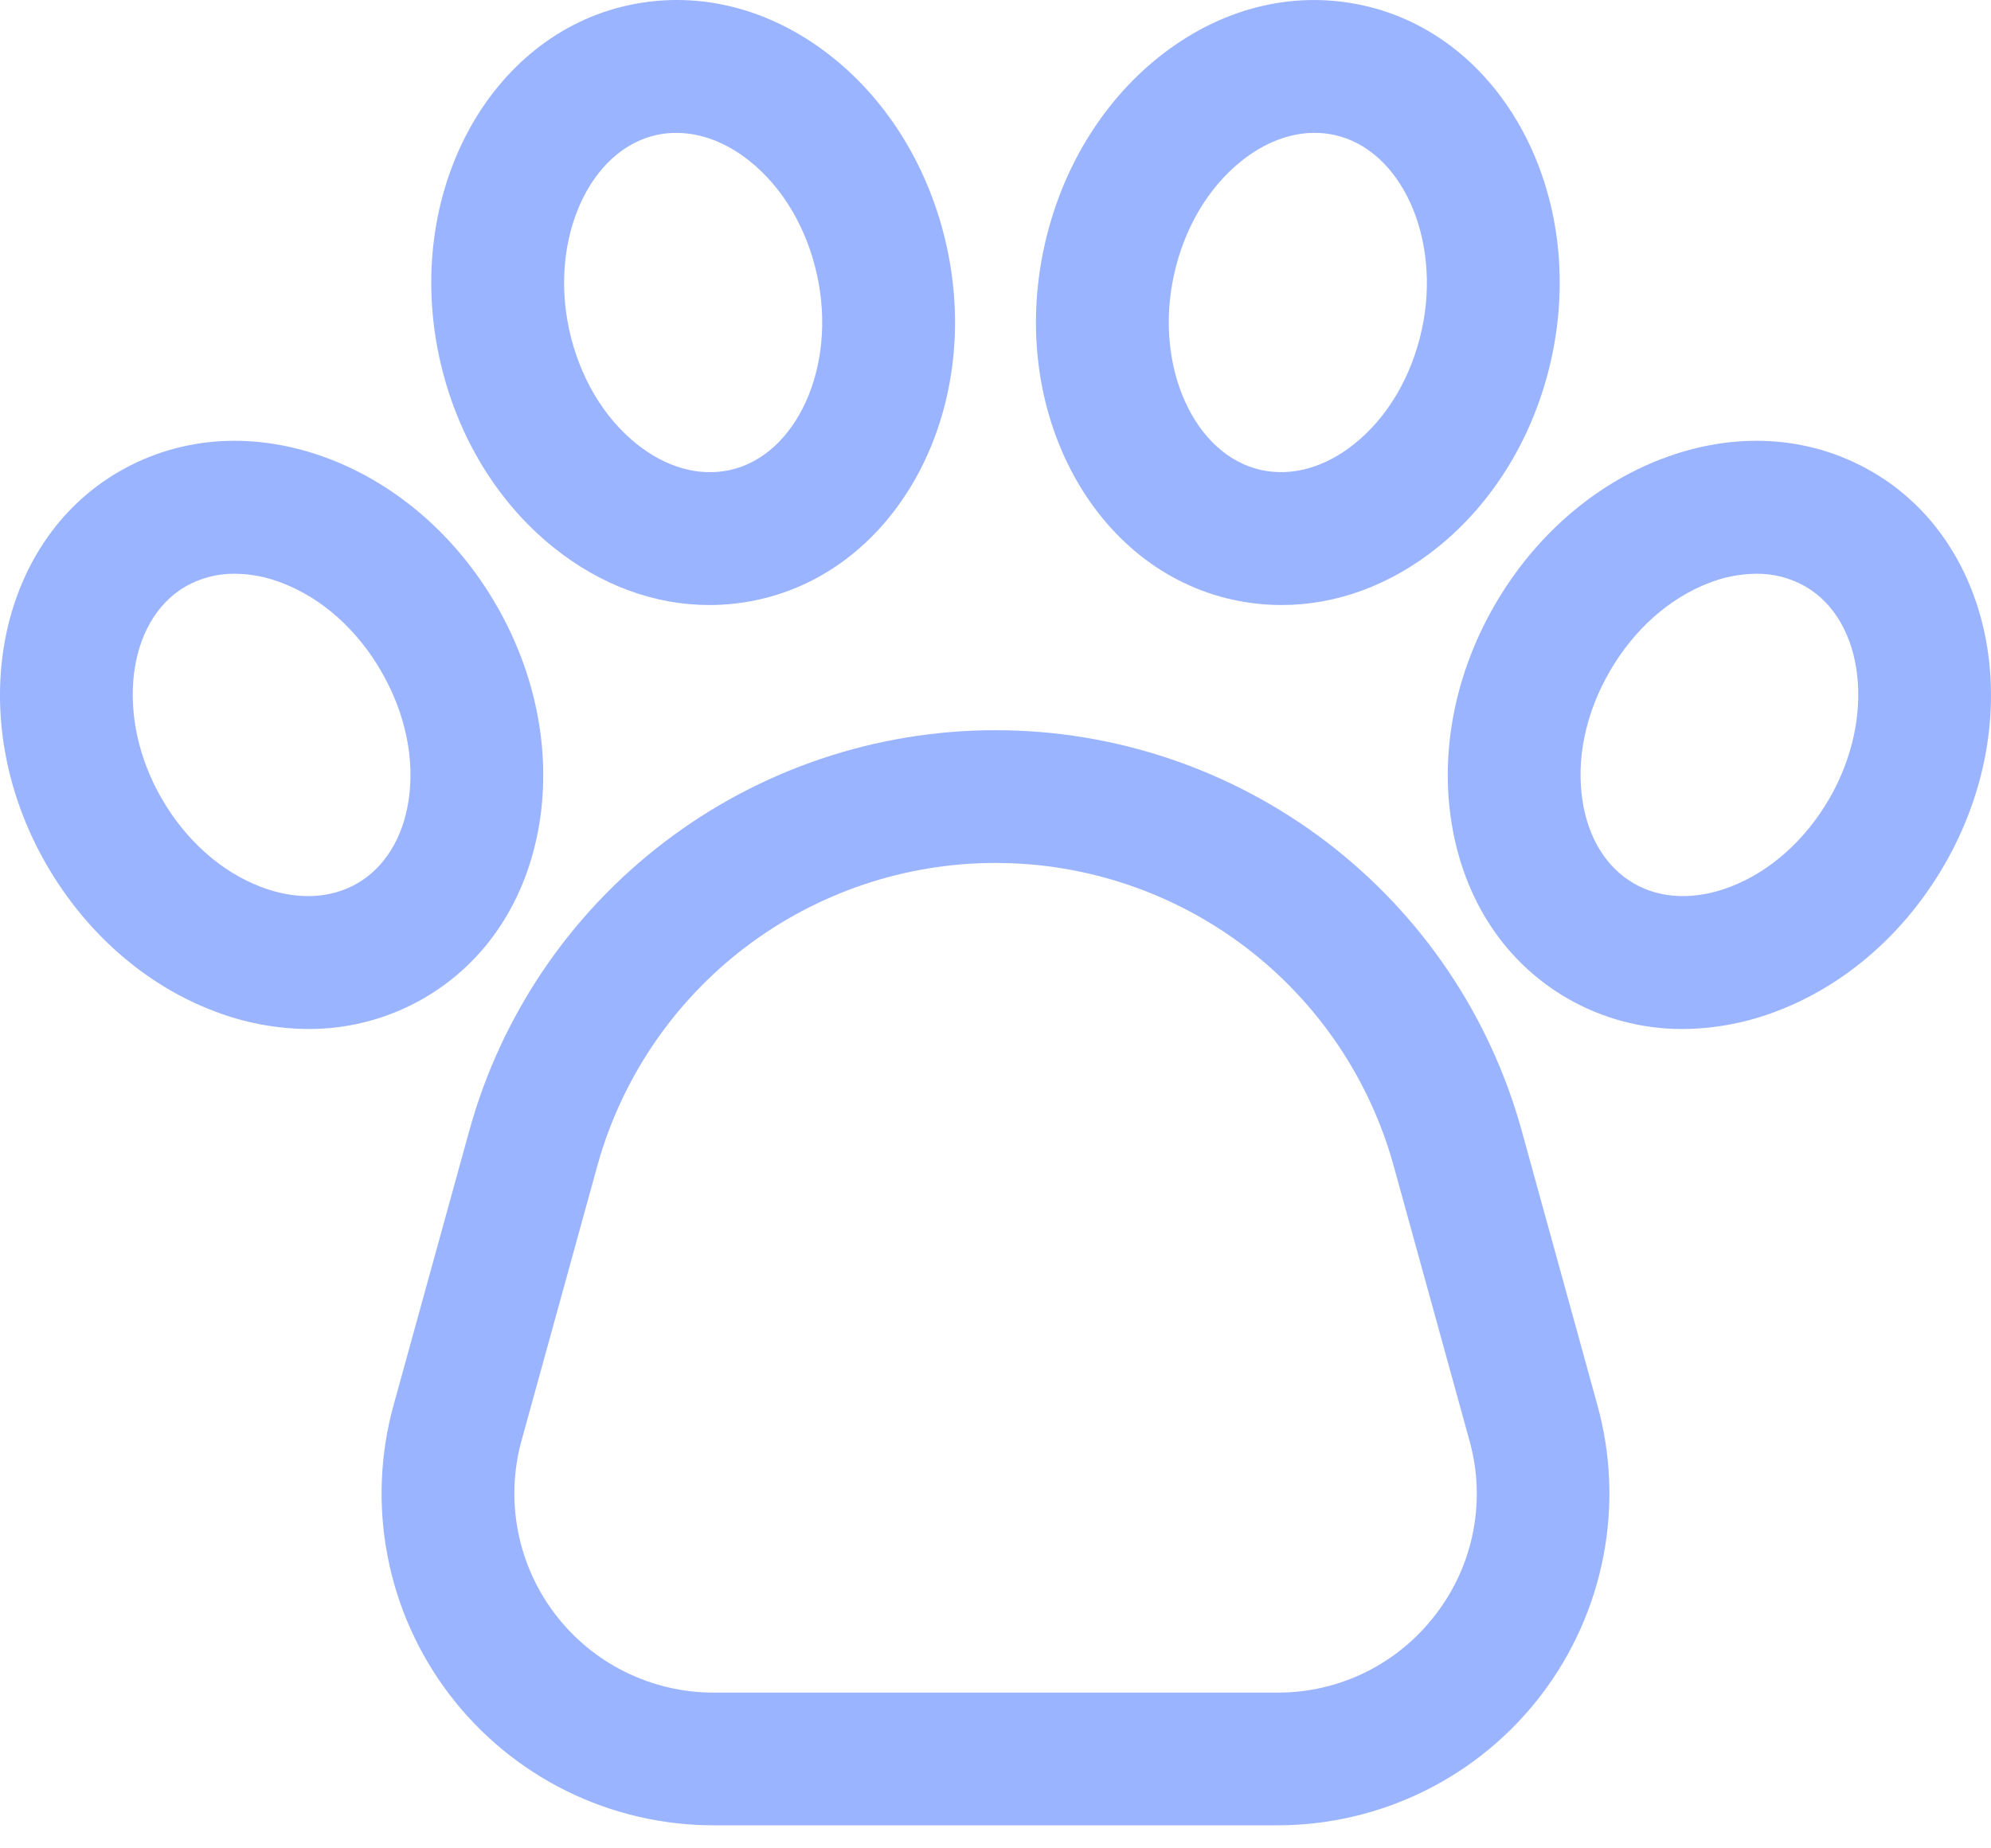 <svg width="42" height="39" viewBox="0 0 42 39" fill="none" xmlns="http://www.w3.org/2000/svg">
<path d="M32.101 23.86C31.431 21.43 29.982 19.288 27.977 17.761C25.971 16.234 23.52 15.407 21 15.407C18.48 15.407 16.029 16.234 14.024 17.761C12.018 19.288 10.569 21.43 9.899 23.86L8.302 29.65C8.015 30.69 7.972 31.782 8.177 32.84C8.381 33.899 8.828 34.896 9.481 35.754C10.134 36.612 10.977 37.308 11.944 37.787C12.91 38.265 13.974 38.514 15.052 38.514H26.948C28.026 38.514 29.09 38.265 30.056 37.787C31.023 37.308 31.866 36.612 32.519 35.754C33.172 34.896 33.618 33.899 33.823 32.84C34.028 31.782 33.985 30.69 33.698 29.65L32.101 23.86ZM30.291 34.057C29.9 34.574 29.395 34.992 28.815 35.28C28.235 35.568 27.595 35.716 26.948 35.714H15.052C14.405 35.714 13.767 35.564 13.187 35.277C12.607 34.99 12.101 34.572 11.709 34.057C11.317 33.543 11.05 32.944 10.927 32.309C10.804 31.674 10.83 31.019 11.002 30.395L12.599 24.605C13.106 22.766 14.203 21.145 15.72 19.989C17.238 18.834 19.093 18.208 21 18.208C22.907 18.208 24.762 18.834 26.28 19.989C27.797 21.145 28.894 22.766 29.401 24.605L30.998 30.395C31.173 31.018 31.2 31.674 31.077 32.31C30.954 32.946 30.685 33.544 30.291 34.057V34.057Z" fill="#9BB4FF"/>
<path d="M11.381 17.36C11.624 15.837 11.301 14.206 10.47 12.768C9.639 11.329 8.389 10.234 6.948 9.683C5.406 9.094 3.832 9.188 2.516 9.948C-0.1 11.458 -0.788 15.18 0.982 18.246C1.813 19.684 3.063 20.78 4.504 21.33C5.142 21.578 5.82 21.708 6.505 21.712C7.358 21.715 8.197 21.492 8.936 21.066C10.251 20.306 11.119 18.99 11.381 17.36ZM8.615 16.917C8.489 17.698 8.106 18.31 7.535 18.64C6.964 18.97 6.243 18.996 5.503 18.713C4.662 18.392 3.917 17.729 3.408 16.845C2.427 15.147 2.66 13.099 3.917 12.373C4.233 12.194 4.591 12.102 4.954 12.106C5.295 12.109 5.632 12.175 5.949 12.3C6.79 12.621 7.534 13.284 8.044 14.168C8.554 15.051 8.757 16.028 8.615 16.917Z" fill="#9BB4FF"/>
<path d="M11.684 11.557C12.678 12.352 13.814 12.766 14.963 12.766C15.307 12.766 15.65 12.729 15.986 12.656C18.937 12.014 20.727 8.678 19.975 5.219C19.622 3.596 18.765 2.172 17.561 1.209C16.271 0.178 14.743 -0.212 13.259 0.11C10.307 0.752 8.517 4.088 9.269 7.547C9.622 9.17 10.48 10.594 11.684 11.557ZM13.854 2.847C13.99 2.818 14.129 2.803 14.268 2.804C14.788 2.804 15.324 3.007 15.812 3.397C16.515 3.96 17.022 4.818 17.238 5.815C17.655 7.731 16.809 9.611 15.391 9.919C14.746 10.059 14.051 9.864 13.433 9.37C12.73 8.807 12.223 7.949 12.006 6.952C11.59 5.035 12.436 3.156 13.854 2.847Z" fill="#9BB4FF"/>
<path d="M39.483 9.948C38.168 9.188 36.594 9.094 35.052 9.683C33.611 10.234 32.361 11.329 31.53 12.768C30.699 14.206 30.376 15.837 30.62 17.36C30.881 18.99 31.749 20.306 33.064 21.066C33.803 21.492 34.642 21.716 35.495 21.712C36.18 21.708 36.858 21.578 37.496 21.33C38.937 20.78 40.187 19.684 41.018 18.246C42.788 15.18 42.099 11.458 39.483 9.948ZM38.593 16.845C38.083 17.729 37.338 18.392 36.497 18.713C35.758 18.996 35.036 18.97 34.465 18.64C33.894 18.31 33.511 17.698 33.386 16.917C33.243 16.028 33.446 15.051 33.956 14.168C34.466 13.286 35.21 12.622 36.051 12.3C36.368 12.175 36.705 12.11 37.046 12.106C37.409 12.102 37.767 12.194 38.083 12.374C39.34 13.099 39.573 15.147 38.593 16.845Z" fill="#9BB4FF"/>
<path d="M26.014 12.656C26.35 12.729 26.693 12.766 27.037 12.766C28.186 12.766 29.322 12.352 30.316 11.557C31.52 10.594 32.378 9.17 32.731 7.547C33.483 4.088 31.693 0.752 28.741 0.111C27.257 -0.212 25.729 0.178 24.439 1.209C23.235 2.172 22.377 3.596 22.025 5.219C21.273 8.678 23.062 12.014 26.014 12.656ZM24.762 5.814C24.978 4.818 25.485 3.959 26.188 3.397C26.676 3.007 27.212 2.803 27.732 2.803C27.871 2.803 28.01 2.818 28.146 2.847C29.564 3.155 30.41 5.035 29.994 6.951C29.777 7.948 29.27 8.807 28.567 9.369C27.949 9.863 27.254 10.058 26.609 9.918C25.191 9.61 24.345 7.731 24.762 5.814Z" fill="#9BB4FF"/>
</svg>

